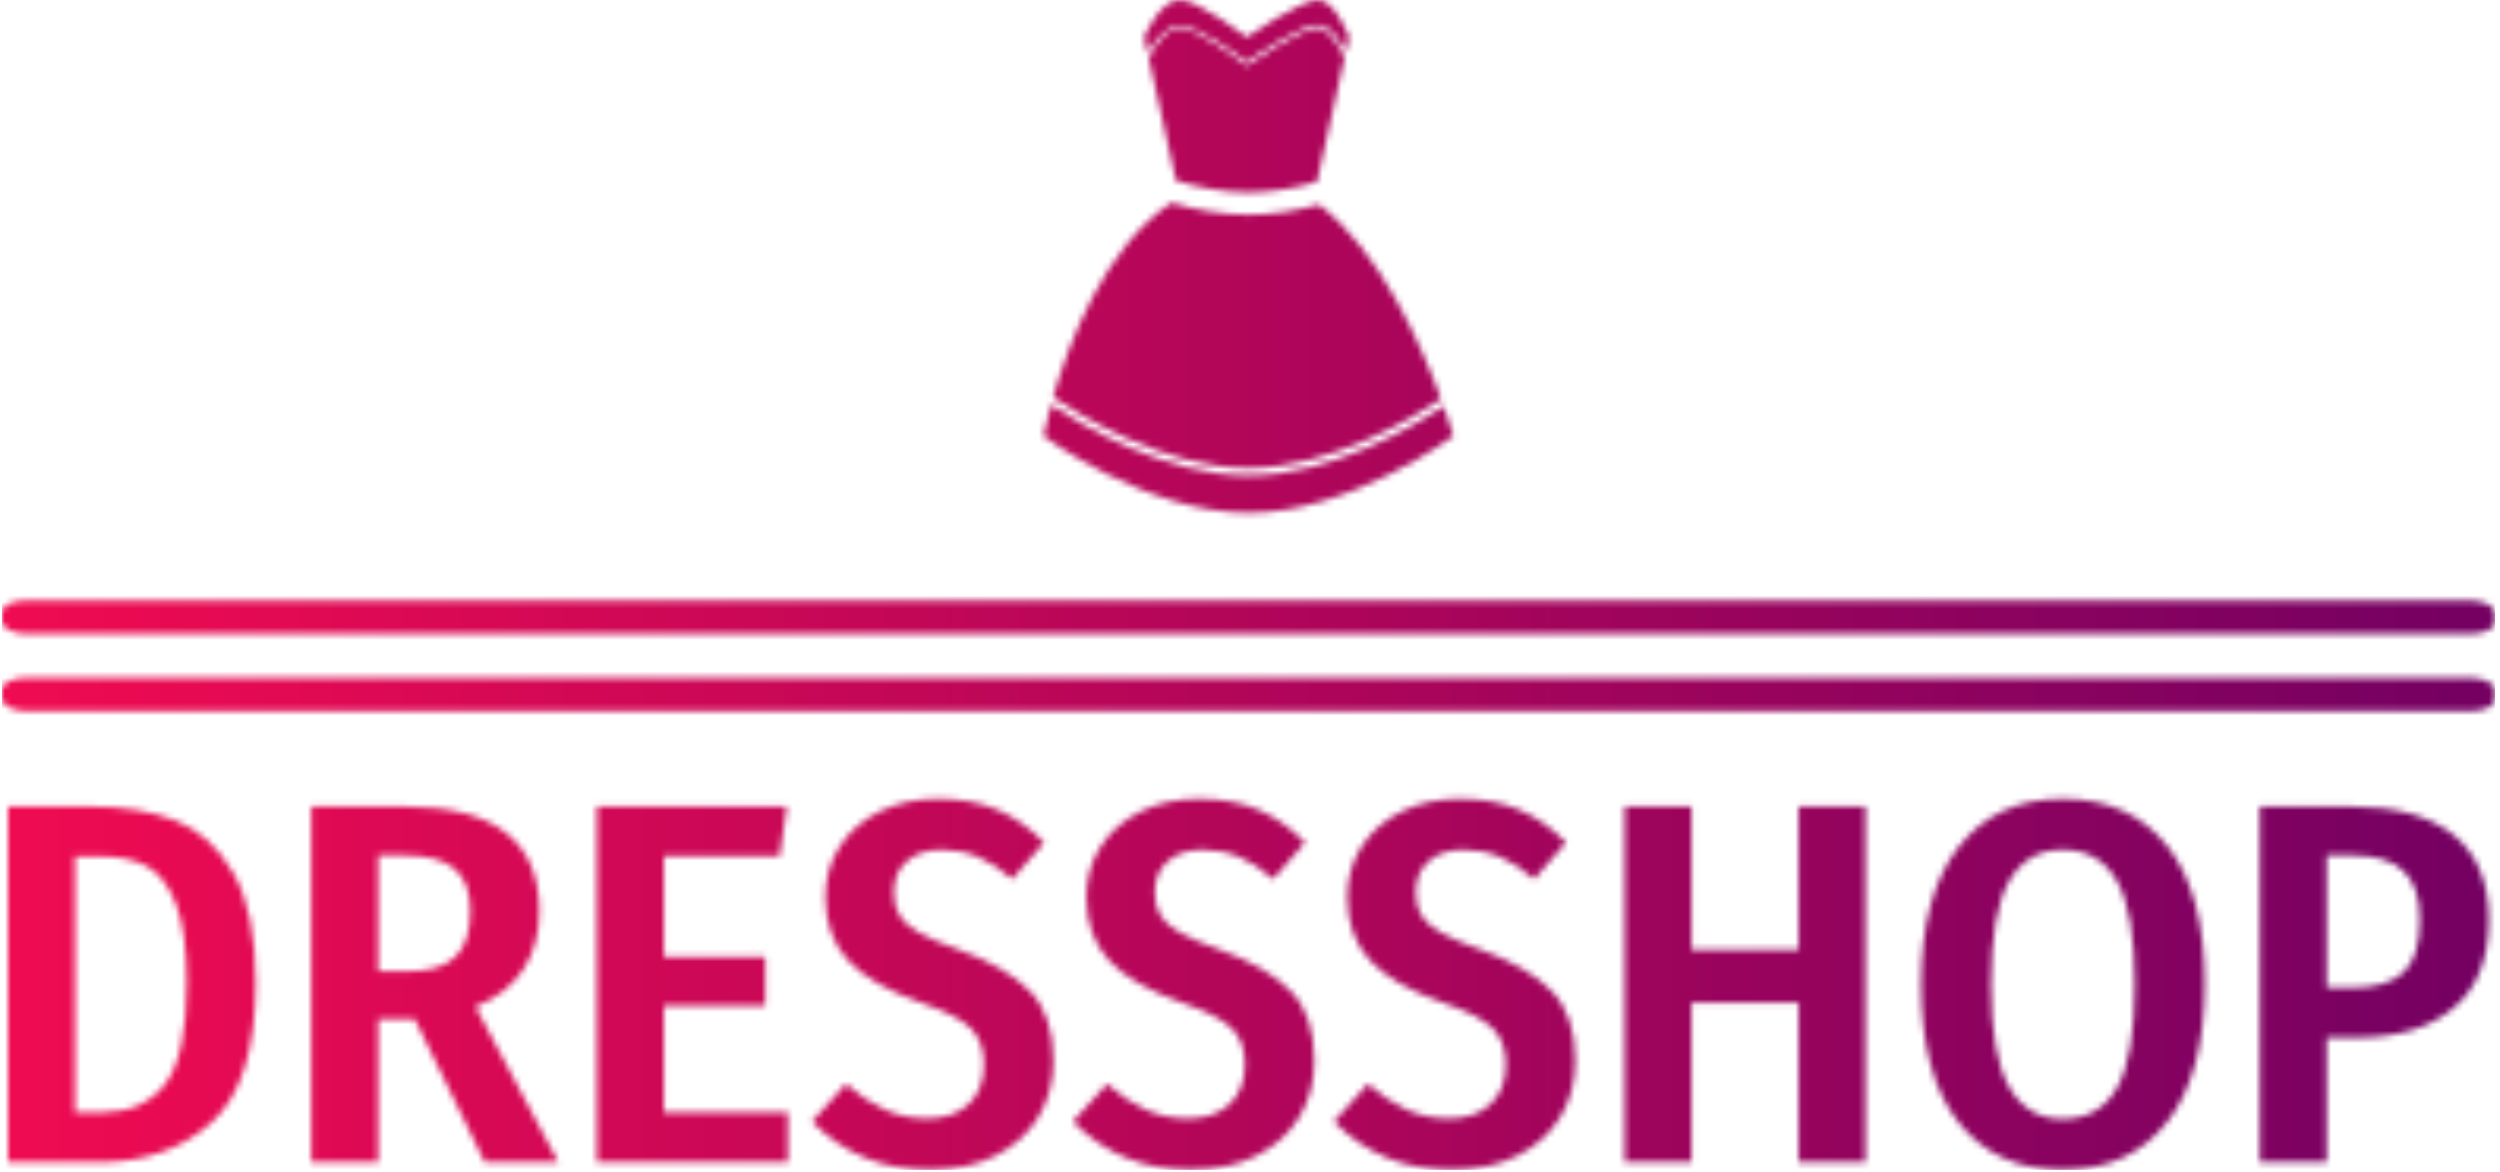 <svg xmlns="http://www.w3.org/2000/svg" version="1.1" xmlns:xlink="http://www.w3.org/1999/xlink" xmlns:svgjs="http://svgjs.dev/svgjs" width="1000" height="469" viewBox="0 0 1000 469"><g transform="matrix(1,0,0,1,-0.606,-0.518)"><svg viewBox="0 0 396 186" data-background-color="#f2f2f2" preserveAspectRatio="xMidYMid meet" height="469" width="1000" xmlns="http://www.w3.org/2000/svg" xmlns:xlink="http://www.w3.org/1999/xlink"><g id="tight-bounds" transform="matrix(1,0,0,1,0.24,0.205)"><svg viewBox="0 0 395.52 185.589" height="185.589" width="395.52"><g><svg viewBox="0 0 397.498 186.517" height="185.589" width="395.52"><g></g><g></g><g transform="matrix(1,0,0,1,0.989,127.353)"><svg viewBox="0 0 395.52 59.164" height="59.164" width="395.52"><g id="textblocktransform"><svg viewBox="0 0 395.52 59.164" height="59.164" width="395.52" id="textblock"><g><svg viewBox="0 0 395.52 59.164" height="59.164" width="395.52"><g transform="matrix(1,0,0,1,0,0)"><svg width="395.52" viewBox="3.45 -35.3 240.98 36.05" height="59.164" data-palette-color="url(#b13cfc7c-2d42-4be4-be35-8bf7a01b90b5)"></svg></g></svg></g></svg></g></svg></g><g transform="matrix(1,0,0,1,166.073,0)"><svg viewBox="0 0 65.351 81.764" height="81.764" width="65.351"><g><svg xmlns="http://www.w3.org/2000/svg" xmlns:xlink="http://www.w3.org/1999/xlink" version="1.1" x="0" y="0" viewBox="100 63.135 300 375.349" style="enable-background:new 0 0 500 500;" xml:space="preserve" height="81.764" width="65.351" class="icon-icon-0" data-fill-palette-color="accent" id="icon-0"></svg></g></svg></g><g></g></svg></g><defs></defs><mask id="7481a6cf-128d-4100-904e-75732dd7e569"><g id="SvgjsG2243"><svg viewBox="0 0 395.52 185.589" height="185.589" width="395.52"><g><svg viewBox="0 0 397.498 186.517" height="185.589" width="395.52"><g><rect width="397.498" height="5.335" x="0" y="95.732" fill="white" opacity="1" stroke-width="0" stroke="transparent" fill-opacity="1" class="rect-o-0" rx="1%" id="SvgjsRect2242" data-palette-color="url(#b13cfc7c-2d42-4be4-be35-8bf7a01b90b5)"></rect></g><g><rect width="397.498" height="5.335" x="0" y="108.051" fill="white" opacity="1" stroke-width="0" stroke="transparent" fill-opacity="1" class="rect-o-1" rx="1%" id="SvgjsRect2241" data-palette-color="url(#b13cfc7c-2d42-4be4-be35-8bf7a01b90b5)"></rect></g><g transform="matrix(1,0,0,1,0.989,127.353)"><svg viewBox="0 0 395.52 59.164" height="59.164" width="395.52"><g id="SvgjsG2240"><svg viewBox="0 0 395.52 59.164" height="59.164" width="395.52" id="SvgjsSvg2239"><g><svg viewBox="0 0 395.52 59.164" height="59.164" width="395.52"><g transform="matrix(1,0,0,1,0,0)"><svg width="395.52" viewBox="3.45 -35.3 240.98 36.05" height="59.164" data-palette-color="url(#b13cfc7c-2d42-4be4-be35-8bf7a01b90b5)"><path d="M11.5-34.55Q16.2-34.55 19.68-33.2 23.15-31.85 25.33-28.08 27.5-24.3 27.5-17.45L27.5-17.45Q27.5-7.75 23.23-3.88 18.95 0 12.25 0L12.25 0 3.45 0 3.45-34.55 11.5-34.55ZM12.55-29.7L9.95-29.7 9.95-4.85 12.7-4.85Q16.55-4.85 18.68-7.55 20.8-10.25 20.8-17.45L20.8-17.45Q20.8-22.45 19.73-25.15 18.65-27.85 16.88-28.78 15.1-29.7 12.55-29.7L12.55-29.7ZM49.75 0L42.95-13.9 39.4-13.9 39.4 0 32.9 0 32.9-34.55 42-34.55Q55.05-34.55 55.05-24.4L55.05-24.4Q55.05-21.1 53.5-18.73 51.95-16.35 48.85-15.1L48.85-15.1 56.9 0 49.75 0ZM39.4-18.55L42.35-18.55Q45.45-18.55 46.9-19.95 48.35-21.35 48.35-24.4L48.35-24.4Q48.35-27.2 46.82-28.5 45.3-29.8 41.95-29.8L41.95-29.8 39.4-29.8 39.4-18.55ZM60.65-34.55L79.1-34.55 78.4-29.75 67.15-29.75 67.15-19.95 77-19.95 77-15.2 67.15-15.2 67.15-4.85 79.2-4.85 79.2 0 60.65 0 60.65-34.55ZM93.74-35.3Q97.04-35.3 99.52-34.25 101.99-33.2 104.09-31.05L104.09-31.05 100.99-27.5Q99.34-28.95 97.69-29.65 96.04-30.35 94.14-30.35L94.14-30.35Q92.04-30.35 90.77-29.25 89.49-28.15 89.49-26.2L89.49-26.2Q89.49-24.9 90.02-24 90.54-23.1 91.89-22.33 93.24-21.55 95.79-20.65L95.79-20.65Q100.44-18.95 102.72-16.6 104.99-14.25 104.99-9.85L104.99-9.85Q104.99-6.8 103.54-4.4 102.09-2 99.37-0.63 96.64 0.75 92.99 0.75L92.99 0.75Q86.14 0.75 81.54-3.95L81.54-3.95 84.84-7.6Q86.74-5.95 88.62-5.1 90.49-4.25 92.74-4.25L92.74-4.25Q95.29-4.25 96.77-5.65 98.24-7.05 98.24-9.5L98.24-9.5Q98.24-11.7 96.99-12.98 95.74-14.25 92.24-15.45L92.24-15.45Q87.24-17.2 85.04-19.6 82.84-22 82.84-25.75L82.84-25.75Q82.84-28.5 84.24-30.68 85.64-32.85 88.14-34.08 90.64-35.3 93.74-35.3L93.74-35.3ZM119.09-35.3Q122.39-35.3 124.87-34.25 127.34-33.2 129.44-31.05L129.44-31.05 126.34-27.5Q124.69-28.95 123.04-29.65 121.39-30.35 119.49-30.35L119.49-30.35Q117.39-30.35 116.12-29.25 114.84-28.15 114.84-26.2L114.84-26.2Q114.84-24.9 115.37-24 115.89-23.1 117.24-22.33 118.59-21.55 121.14-20.65L121.14-20.65Q125.79-18.95 128.06-16.6 130.34-14.25 130.34-9.85L130.34-9.85Q130.34-6.8 128.89-4.4 127.44-2 124.72-0.63 121.99 0.75 118.34 0.75L118.34 0.75Q111.49 0.75 106.89-3.95L106.89-3.95 110.19-7.6Q112.09-5.95 113.97-5.1 115.84-4.25 118.09-4.25L118.09-4.25Q120.64-4.25 122.12-5.65 123.59-7.05 123.59-9.5L123.59-9.5Q123.59-11.7 122.34-12.98 121.09-14.25 117.59-15.45L117.59-15.45Q112.59-17.2 110.39-19.6 108.19-22 108.19-25.75L108.19-25.75Q108.19-28.5 109.59-30.68 110.99-32.85 113.49-34.08 115.99-35.3 119.09-35.3L119.09-35.3ZM144.44-35.3Q147.74-35.3 150.21-34.25 152.69-33.2 154.79-31.05L154.79-31.05 151.69-27.5Q150.04-28.95 148.39-29.65 146.74-30.35 144.84-30.35L144.84-30.35Q142.74-30.35 141.46-29.25 140.19-28.15 140.19-26.2L140.19-26.2Q140.19-24.9 140.71-24 141.24-23.1 142.59-22.33 143.94-21.55 146.49-20.65L146.49-20.65Q151.14-18.95 153.41-16.6 155.69-14.25 155.69-9.85L155.69-9.85Q155.69-6.8 154.24-4.4 152.79-2 150.06-0.63 147.34 0.75 143.69 0.75L143.69 0.75Q136.84 0.75 132.24-3.95L132.24-3.95 135.54-7.6Q137.44-5.95 139.31-5.1 141.19-4.25 143.44-4.25L143.44-4.25Q145.99-4.25 147.46-5.65 148.94-7.05 148.94-9.5L148.94-9.5Q148.94-11.7 147.69-12.98 146.44-14.25 142.94-15.45L142.94-15.45Q137.94-17.2 135.74-19.6 133.54-22 133.54-25.75L133.54-25.75Q133.54-28.5 134.94-30.68 136.34-32.85 138.84-34.08 141.34-35.3 144.44-35.3L144.44-35.3ZM183.88 0L177.38 0 177.38-15.5 166.98-15.5 166.98 0 160.48 0 160.48-34.55 166.98-34.55 166.98-20.65 177.38-20.65 177.38-34.55 183.88-34.55 183.88 0ZM203.03-35.3Q209.53-35.3 213.18-30.73 216.83-26.15 216.83-17.3L216.83-17.3Q216.83-8.55 213.18-3.9 209.53 0.75 203.03 0.75L203.03 0.75Q196.58 0.75 192.93-3.85 189.28-8.45 189.28-17.25L189.28-17.25Q189.28-25.95 192.93-30.63 196.58-35.3 203.03-35.3L203.03-35.3ZM203.03-30.35Q199.58-30.35 197.83-27.3 196.08-24.25 196.08-17.25L196.08-17.25Q196.08-10.3 197.86-7.25 199.63-4.2 203.03-4.2L203.03-4.2Q206.58-4.2 208.31-7.23 210.03-10.25 210.03-17.3L210.03-17.3Q210.03-24.25 208.31-27.3 206.58-30.35 203.03-30.35L203.03-30.35ZM231.13-34.55Q237.58-34.55 241.01-31.78 244.43-29 244.43-23.55L244.43-23.55Q244.43-17.85 241.01-14.98 237.58-12.1 231.58-12.1L231.58-12.1 228.68-12.1 228.68 0 222.18 0 222.18-34.55 231.13-34.55ZM231.18-16.95Q234.53-16.95 236.13-18.43 237.73-19.9 237.73-23.55L237.73-23.55Q237.73-26.8 236.13-28.3 234.53-29.8 231.18-29.8L231.18-29.8 228.68-29.8 228.68-16.95 231.18-16.95Z" opacity="1" transform="matrix(1,0,0,1,0,0)" fill="white" class="wordmark-text-0" id="SvgjsPath2238"></path></svg></g></svg></g></svg></g></svg></g><g transform="matrix(1,0,0,1,166.073,0)"><svg viewBox="0 0 65.351 81.764" height="81.764" width="65.351"><g><svg xmlns="http://www.w3.org/2000/svg" xmlns:xlink="http://www.w3.org/1999/xlink" version="1.1" x="0" y="0" viewBox="100 63.135 300 375.349" style="enable-background:new 0 0 500 500;" xml:space="preserve" height="81.764" width="65.351" class="icon-icon-0" data-fill-palette-color="accent" id="SvgjsSvg2237"></svg></g></svg></g><g></g></svg></g><defs><mask></mask></defs></svg></g></mask><linearGradient x1="0" x2="1" y1="0.5" y2="0.5" id="b13cfc7c-2d42-4be4-be35-8bf7a01b90b5"><stop stop-color="#f00b51" offset="0"></stop><stop stop-color="#730062" offset="1"></stop></linearGradient><rect width="395.52" height="185.589" fill="url(#b13cfc7c-2d42-4be4-be35-8bf7a01b90b5)" mask="url(#7481a6cf-128d-4100-904e-75732dd7e569)" data-fill-palette-color="primary"></rect><mask id="cc6e8024-2b4b-4efc-9ac9-7f9bfcd1f075"><g id="SvgjsG2254"><svg viewBox="0 0 395.52 185.589" height="185.589" width="395.52"><g><svg viewBox="0 0 397.498 186.517" height="185.589" width="395.52"><g></g><g></g><g transform="matrix(1,0,0,1,0.989,127.353)"><svg viewBox="0 0 395.52 59.164" height="59.164" width="395.52"><g id="SvgjsG2253"><svg viewBox="0 0 395.52 59.164" height="59.164" width="395.52" id="SvgjsSvg2252"><g><svg viewBox="0 0 395.52 59.164" height="59.164" width="395.52"><g transform="matrix(1,0,0,1,0,0)"><svg width="395.52" viewBox="3.45 -35.3 240.98 36.05" height="59.164" data-palette-color="url(#b13cfc7c-2d42-4be4-be35-8bf7a01b90b5)"></svg></g></svg></g></svg></g></svg></g><g transform="matrix(1,0,0,1,166.073,0)"><svg viewBox="0 0 65.351 81.764" height="81.764" width="65.351"><g><svg xmlns="http://www.w3.org/2000/svg" xmlns:xlink="http://www.w3.org/1999/xlink" version="1.1" x="0" y="0" viewBox="100 63.135 300 375.349" style="enable-background:new 0 0 500 500;" xml:space="preserve" height="81.764" width="65.351" class="icon-icon-0" data-fill-palette-color="accent" id="SvgjsSvg2251"><g fill="white"><path d="M193.556 211.508c-48.979 32.556-75.17 102.862-86.517 142.346 18.434 12.559 81.13 51.902 142.961 51.902 59.791 0 120.374-36.781 140.976-50.565-14.133-38.679-44.599-108.811-89.42-142.316-16.532 4.505-33.988 7.427-51.556 7.427C230.695 220.302 211.512 216.794 193.556 211.508z" fill="white"></path><path d="M300.124 196.22l20.21-90.946c-3.985-8.669-11.615-21.634-19.424-21.634-12.495 0-51.106 26.737-51.495 27.008l-0.824 0.551-0.792-0.617c-0.344-0.266-34.498-26.715-47.826-26.985-10.304-0.144-19.097 14.415-22.967 21.981l19.951 89.78c17.003 5.143 35.077 8.579 53.044 8.579C266.958 203.938 283.987 200.872 300.124 196.22z" fill="white"></path><path d="M199.752 82c0.093 0 0.184 0 0.277 0 13.201 0 43.249 22.248 48.651 26.384 5.885-4.04 39.8-27.232 52.23-27.232 8.733 0 16.166 11.613 20.359 19.886l2.367-10.638c0 0-10.226-27.265-22.726-27.265-13.069 0-52.274 27.276-52.274 27.276s-34.698-26.987-48.635-27.271c-15.04-0.306-26.365 27.274-26.365 27.274l2.583 11.509C180.852 93.793 189.314 82 199.752 82z" fill="white"></path><path d="M250.001 411.211c-61.71 0-123.919-38.001-144.511-51.827-3.806 13.934-5.49 22.85-5.49 22.85s75.001 56.25 150.002 56.25c74.999 0 149.998-56.25 149.998-56.25s-2.413-8.455-7.123-21.762C370.786 375.099 310.158 411.211 250.001 411.211z" fill="white"></path></g></svg></g></svg></g><g></g></svg></g><defs><mask></mask></defs><mask><g id="SvgjsG2250"><svg viewBox="0 0 395.52 185.589" height="185.589" width="395.52"><g><svg viewBox="0 0 397.498 186.517" height="185.589" width="395.52"><g></g><g></g><g transform="matrix(1,0,0,1,0.989,127.353)"><svg viewBox="0 0 395.52 59.164" height="59.164" width="395.52"><g id="SvgjsG2247"><svg viewBox="0 0 395.52 59.164" height="59.164" width="395.52" id="SvgjsSvg2246"><g><svg viewBox="0 0 395.52 59.164" height="59.164" width="395.52"><g transform="matrix(1,0,0,1,0,0)"><svg width="395.52" viewBox="3.45 -35.3 240.98 36.05" height="59.164" data-palette-color="url(#b13cfc7c-2d42-4be4-be35-8bf7a01b90b5)"></svg></g></svg></g></svg></g></svg></g><g transform="matrix(1,0,0,1,166.073,0)"><svg viewBox="0 0 65.351 81.764" height="81.764" width="65.351"><g><svg xmlns="http://www.w3.org/2000/svg" xmlns:xlink="http://www.w3.org/1999/xlink" version="1.1" x="0" y="0" viewBox="100 63.135 300 375.349" style="enable-background:new 0 0 500 500;" xml:space="preserve" height="81.764" width="65.351" class="icon-icon-0" data-fill-palette-color="accent" id="SvgjsSvg2244"></svg></g></svg></g><g></g></svg></g><defs><mask></mask></defs></svg></g></mask></svg></g></mask><linearGradient x1="0" x2="1" y1="0.5" y2="0.5" id="d5bdb6de-0c98-4c87-a17f-59f8110c2792"><stop stop-color="#f00b51" offset="0"></stop><stop stop-color="#730062" offset="1"></stop></linearGradient><rect width="395.52" height="185.589" fill="url(#d5bdb6de-0c98-4c87-a17f-59f8110c2792)" mask="url(#cc6e8024-2b4b-4efc-9ac9-7f9bfcd1f075)" data-fill-palette-color="accent"></rect></svg><rect width="395.52" height="185.589" fill="none" stroke="none" visibility="hidden"></rect></g></svg></g></svg>